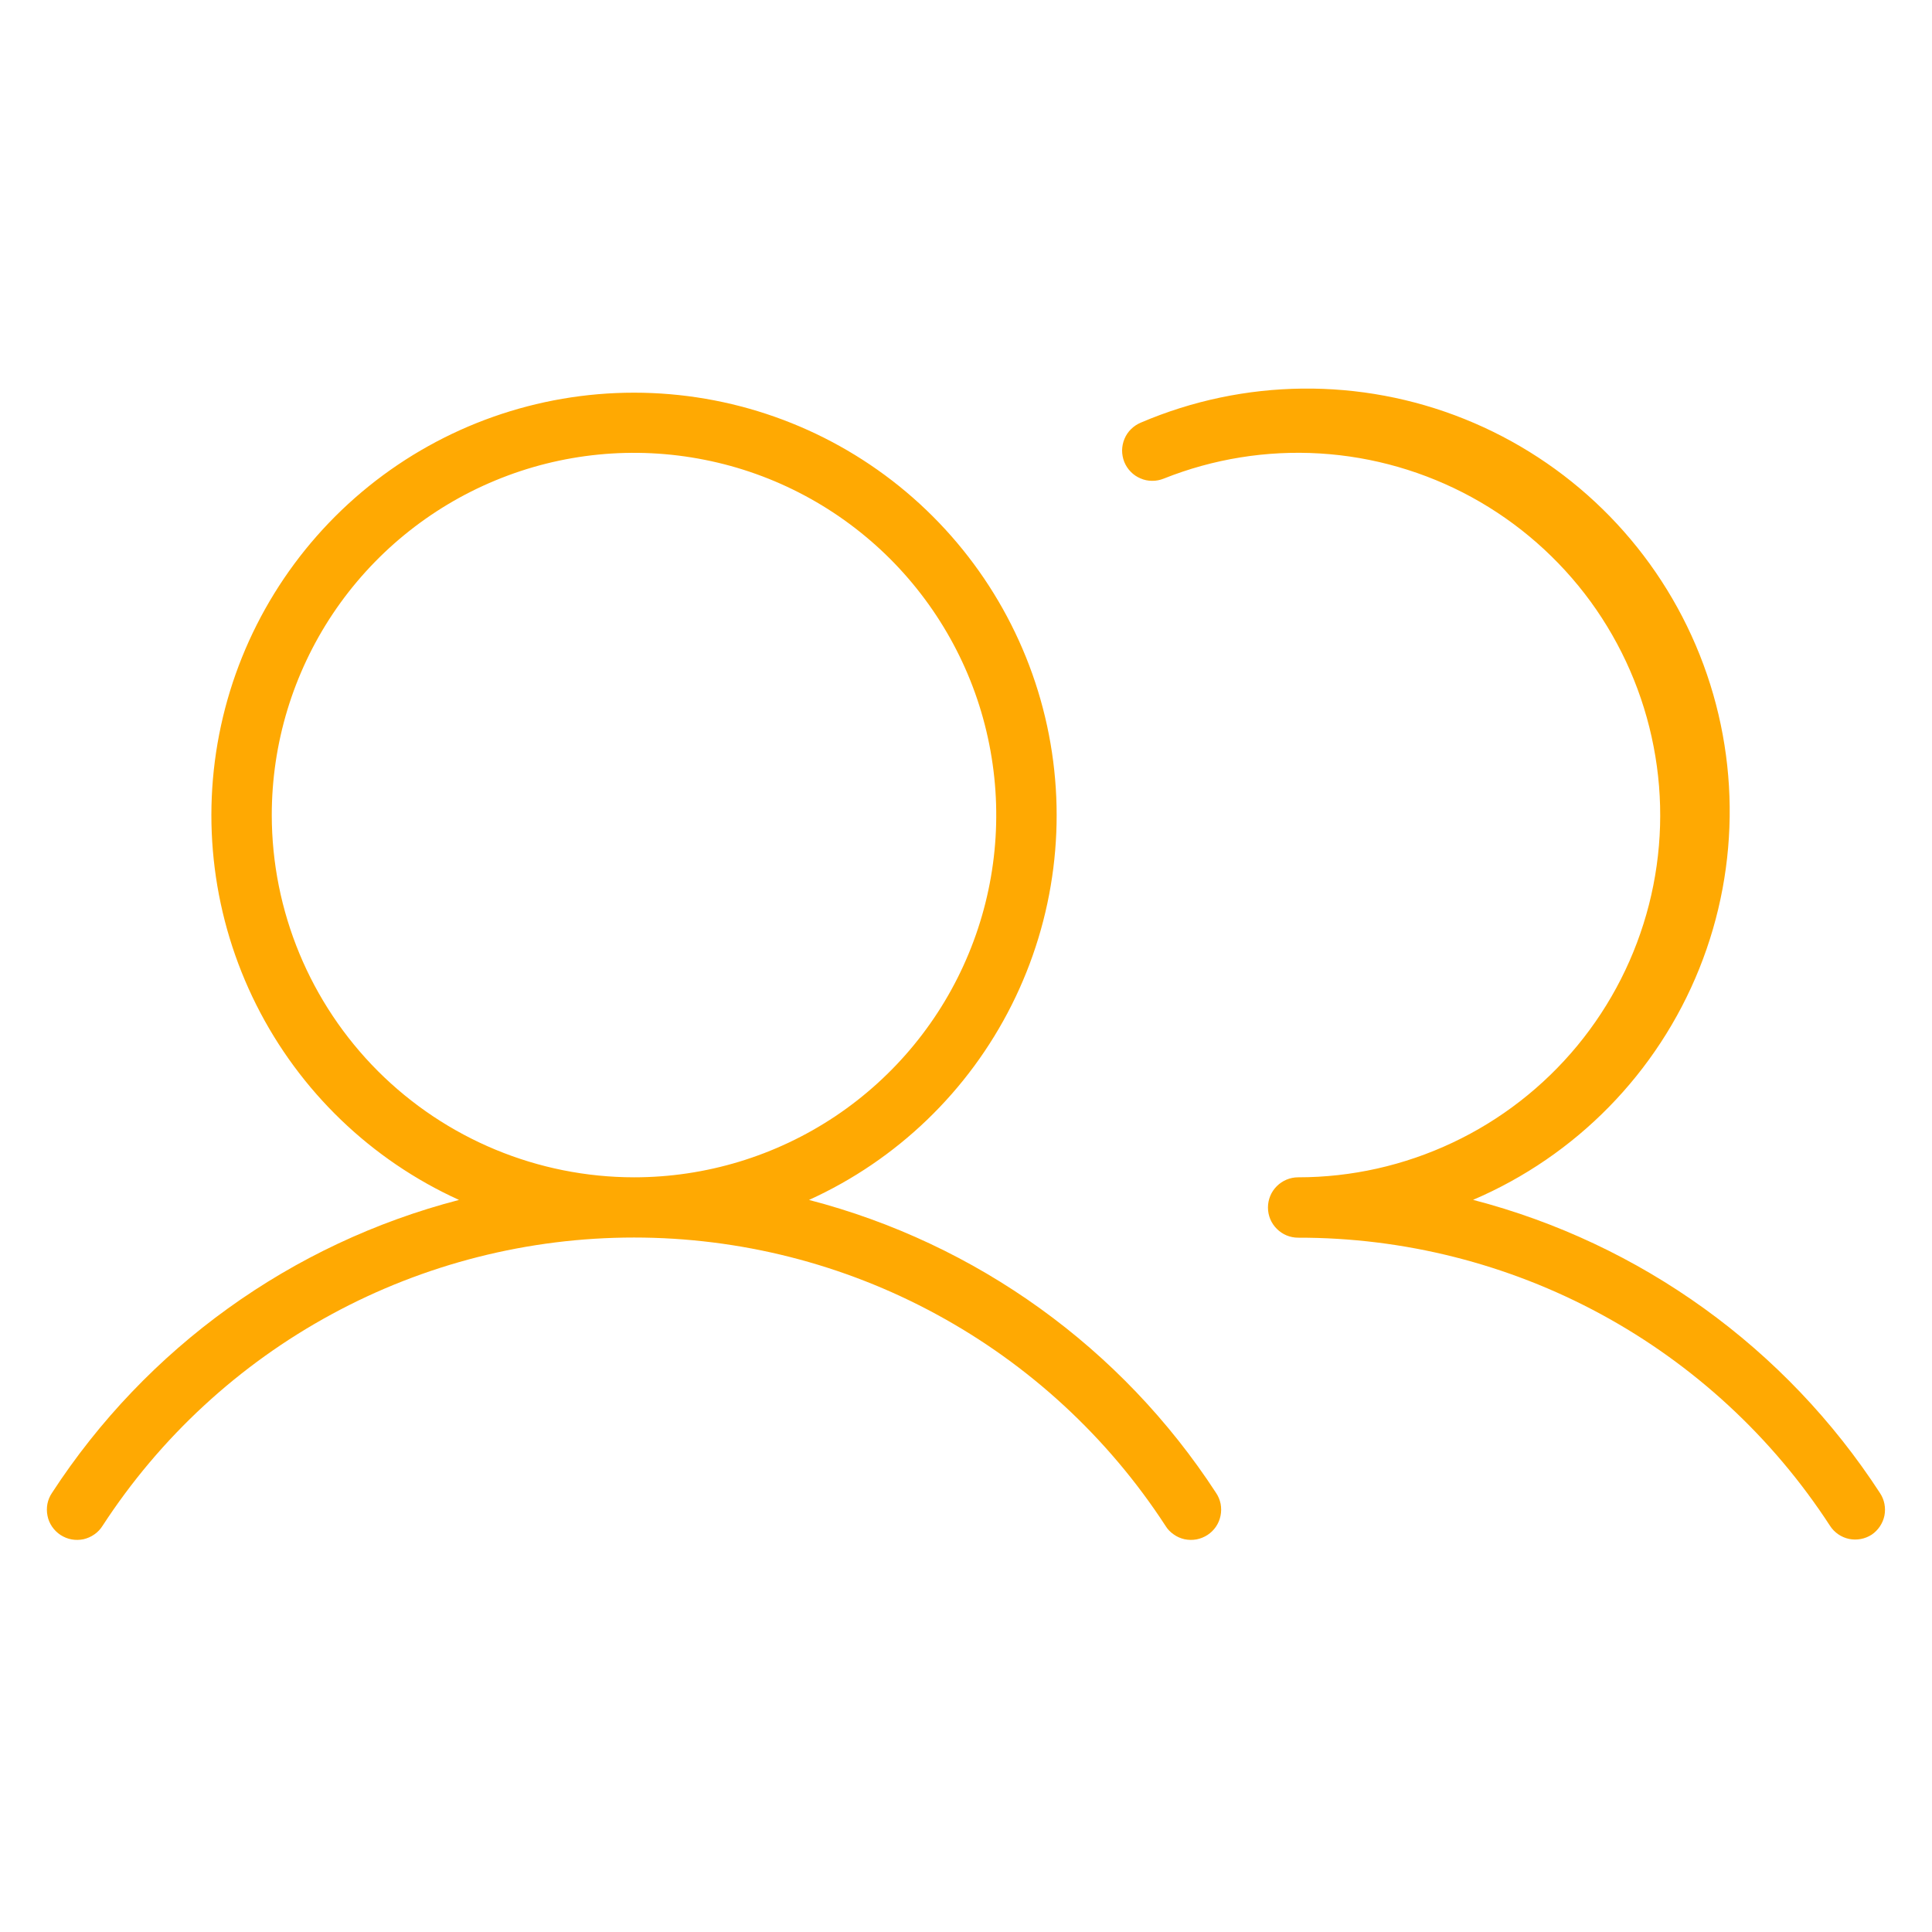<svg width="24" height="24" viewBox="0 0 24 24" fill="none" xmlns="http://www.w3.org/2000/svg">
<path d="M10.05 14.906C11.142 14.41 12.03 13.555 12.568 12.483C13.106 11.411 13.261 10.187 13.007 9.015C12.753 7.843 12.105 6.794 11.172 6.041C10.238 5.288 9.075 4.878 7.876 4.878C6.677 4.878 5.514 5.288 4.58 6.041C3.647 6.794 2.999 7.843 2.745 9.015C2.491 10.187 2.646 11.411 3.184 12.483C3.722 13.555 4.61 14.41 5.702 14.906C3.621 15.446 1.818 16.744 0.646 18.545C0.618 18.586 0.599 18.632 0.589 18.681C0.58 18.73 0.58 18.78 0.59 18.829C0.599 18.878 0.619 18.924 0.647 18.965C0.675 19.006 0.711 19.041 0.752 19.068C0.794 19.095 0.84 19.114 0.889 19.123C0.938 19.132 0.988 19.131 1.037 19.121C1.085 19.11 1.131 19.09 1.172 19.061C1.213 19.033 1.247 18.997 1.274 18.954C1.989 17.855 2.967 16.951 4.12 16.326C5.273 15.7 6.564 15.373 7.876 15.373C9.188 15.373 10.479 15.7 11.631 16.326C12.784 16.951 13.763 17.855 14.478 18.954C14.504 18.997 14.539 19.033 14.58 19.061C14.62 19.09 14.666 19.11 14.715 19.121C14.764 19.131 14.814 19.132 14.863 19.123C14.911 19.114 14.958 19.095 15 19.068C15.041 19.041 15.077 19.006 15.105 18.965C15.133 18.924 15.152 18.878 15.162 18.829C15.172 18.78 15.172 18.73 15.163 18.681C15.153 18.632 15.134 18.586 15.106 18.545C13.934 16.744 12.13 15.446 10.05 14.906ZM3.376 10.125C3.376 9.235 3.64 8.365 4.134 7.625C4.629 6.885 5.332 6.308 6.154 5.968C6.976 5.627 7.881 5.538 8.754 5.712C9.627 5.885 10.428 6.314 11.058 6.943C11.687 7.573 12.116 8.374 12.289 9.247C12.463 10.12 12.374 11.025 12.033 11.847C11.693 12.669 11.116 13.372 10.376 13.867C9.636 14.361 8.766 14.625 7.876 14.625C6.683 14.624 5.539 14.149 4.695 13.306C3.852 12.462 3.377 11.318 3.376 10.125ZM23.251 19.064C23.168 19.118 23.066 19.137 22.969 19.117C22.872 19.096 22.787 19.038 22.733 18.954C22.018 17.854 21.039 16.949 19.885 16.324C18.731 15.699 17.438 15.373 16.126 15.375C16.026 15.375 15.931 15.336 15.861 15.265C15.79 15.195 15.751 15.1 15.751 15C15.751 14.901 15.79 14.805 15.861 14.735C15.931 14.665 16.026 14.625 16.126 14.625C16.789 14.625 17.443 14.478 18.043 14.195C18.642 13.913 19.172 13.501 19.594 12.99C20.016 12.479 20.32 11.88 20.484 11.238C20.648 10.596 20.668 9.925 20.542 9.275C20.417 8.624 20.149 8.009 19.759 7.473C19.368 6.938 18.864 6.495 18.283 6.177C17.701 5.859 17.056 5.673 16.395 5.633C15.733 5.593 15.071 5.7 14.455 5.946C14.409 5.964 14.361 5.974 14.311 5.973C14.262 5.973 14.213 5.963 14.168 5.943C14.122 5.924 14.081 5.896 14.047 5.861C14.012 5.826 13.985 5.784 13.966 5.738C13.948 5.692 13.939 5.643 13.939 5.594C13.94 5.545 13.95 5.496 13.969 5.451C13.988 5.405 14.016 5.364 14.051 5.33C14.087 5.295 14.128 5.268 14.174 5.249C15.454 4.702 16.9 4.686 18.192 5.205C19.484 5.724 20.518 6.734 21.065 8.015C21.612 9.295 21.628 10.741 21.109 12.033C20.59 13.325 19.579 14.358 18.299 14.905C20.38 15.446 22.184 16.745 23.355 18.549C23.409 18.631 23.428 18.731 23.409 18.828C23.389 18.924 23.332 19.009 23.251 19.064Z" fill="#FFA902"/>
</svg>
